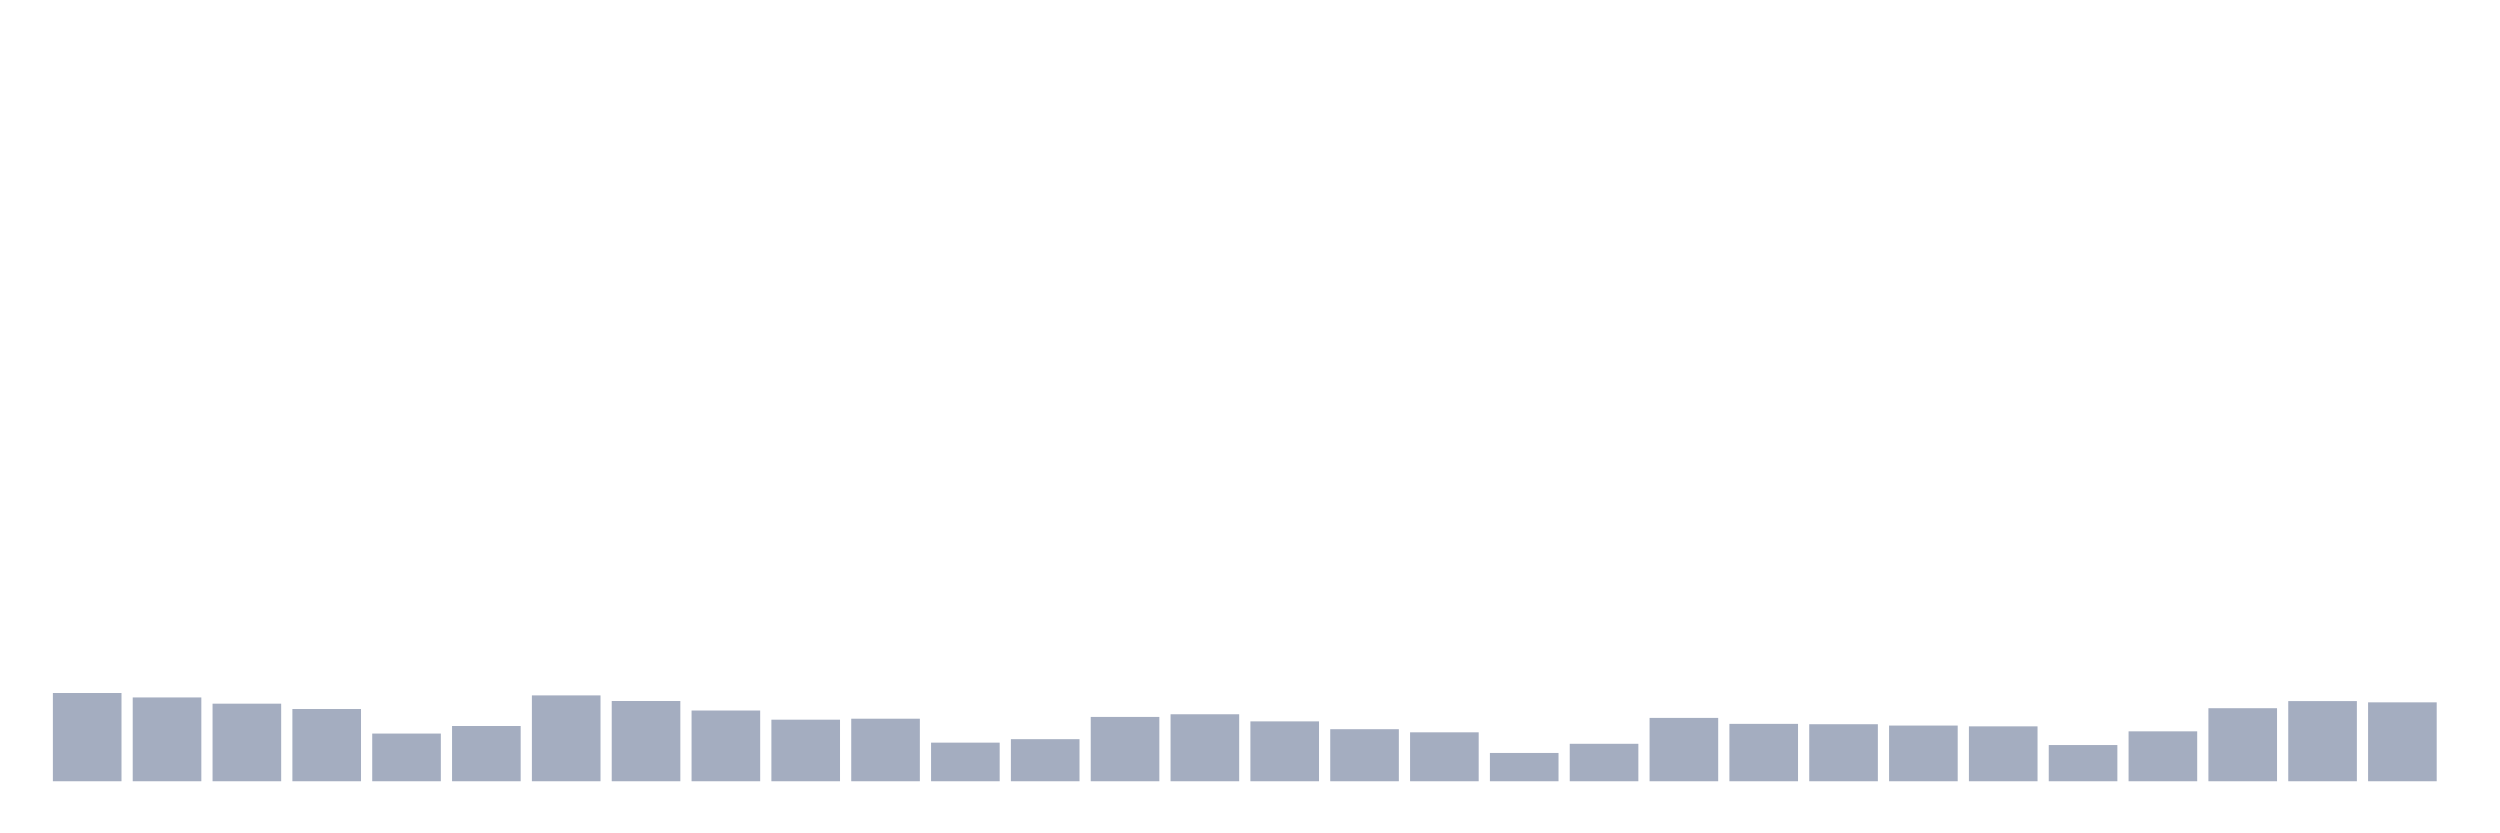 <svg xmlns="http://www.w3.org/2000/svg" viewBox="0 0 480 160"><g transform="translate(10,10)"><rect class="bar" x="0.153" width="13.175" y="123.055" height="16.945" fill="rgb(164,173,192)"></rect><rect class="bar" x="15.482" width="13.175" y="123.909" height="16.091" fill="rgb(164,173,192)"></rect><rect class="bar" x="30.81" width="13.175" y="125.105" height="14.895" fill="rgb(164,173,192)"></rect><rect class="bar" x="46.138" width="13.175" y="126.13" height="13.87" fill="rgb(164,173,192)"></rect><rect class="bar" x="61.466" width="13.175" y="130.844" height="9.156" fill="rgb(164,173,192)"></rect><rect class="bar" x="76.794" width="13.175" y="129.392" height="10.608" fill="rgb(164,173,192)"></rect><rect class="bar" x="92.123" width="13.175" y="123.516" height="16.484" fill="rgb(164,173,192)"></rect><rect class="bar" x="107.451" width="13.175" y="124.592" height="15.408" fill="rgb(164,173,192)"></rect><rect class="bar" x="122.779" width="13.175" y="126.42" height="13.58" fill="rgb(164,173,192)"></rect><rect class="bar" x="138.107" width="13.175" y="128.18" height="11.82" fill="rgb(164,173,192)"></rect><rect class="bar" x="153.436" width="13.175" y="127.992" height="12.008" fill="rgb(164,173,192)"></rect><rect class="bar" x="168.764" width="13.175" y="132.587" height="7.413" fill="rgb(164,173,192)"></rect><rect class="bar" x="184.092" width="13.175" y="131.92" height="8.08" fill="rgb(164,173,192)"></rect><rect class="bar" x="199.42" width="13.175" y="127.65" height="12.35" fill="rgb(164,173,192)"></rect><rect class="bar" x="214.748" width="13.175" y="127.138" height="12.862" fill="rgb(164,173,192)"></rect><rect class="bar" x="230.077" width="13.175" y="128.504" height="11.496" fill="rgb(164,173,192)"></rect><rect class="bar" x="245.405" width="13.175" y="130.007" height="9.993" fill="rgb(164,173,192)"></rect><rect class="bar" x="260.733" width="13.175" y="130.605" height="9.395" fill="rgb(164,173,192)"></rect><rect class="bar" x="276.061" width="13.175" y="134.568" height="5.432" fill="rgb(164,173,192)"></rect><rect class="bar" x="291.39" width="13.175" y="132.809" height="7.191" fill="rgb(164,173,192)"></rect><rect class="bar" x="306.718" width="13.175" y="127.838" height="12.162" fill="rgb(164,173,192)"></rect><rect class="bar" x="322.046" width="13.175" y="128.982" height="11.018" fill="rgb(164,173,192)"></rect><rect class="bar" x="337.374" width="13.175" y="129.051" height="10.949" fill="rgb(164,173,192)"></rect><rect class="bar" x="352.702" width="13.175" y="129.307" height="10.693" fill="rgb(164,173,192)"></rect><rect class="bar" x="368.031" width="13.175" y="129.461" height="10.539" fill="rgb(164,173,192)"></rect><rect class="bar" x="383.359" width="13.175" y="133.048" height="6.952" fill="rgb(164,173,192)"></rect><rect class="bar" x="398.687" width="13.175" y="130.417" height="9.583" fill="rgb(164,173,192)"></rect><rect class="bar" x="414.015" width="13.175" y="125.976" height="14.024" fill="rgb(164,173,192)"></rect><rect class="bar" x="429.344" width="13.175" y="124.61" height="15.39" fill="rgb(164,173,192)"></rect><rect class="bar" x="444.672" width="13.175" y="124.849" height="15.151" fill="rgb(164,173,192)"></rect></g></svg>